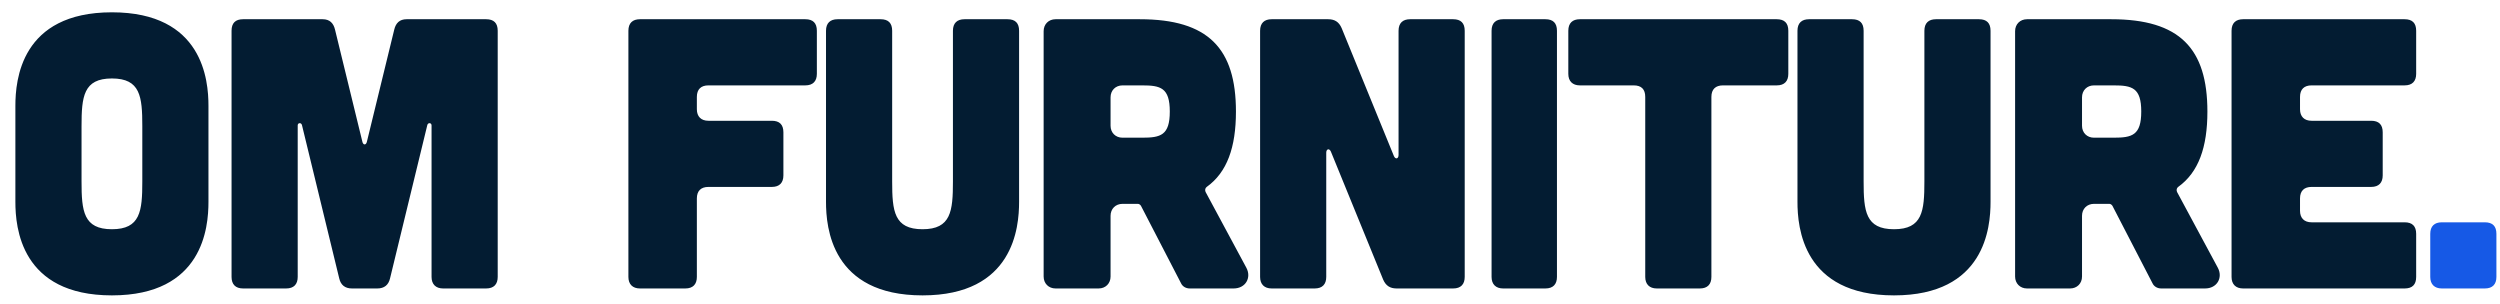 <svg width="156" height="19" viewBox="0 0 156 19" fill="none" xmlns="http://www.w3.org/2000/svg">
<path d="M13.008 6.6V12.6C13.008 14.184 12.672 18.432 6.984 18.432C1.296 18.432 0.96 14.184 0.96 12.6V6.6C0.96 5.016 1.296 0.768 6.984 0.768C12.672 0.768 13.008 5.016 13.008 6.6ZM8.88 11.328V7.872C8.88 6.024 8.76 4.896 6.984 4.896C5.208 4.896 5.088 6.024 5.088 7.872V11.328C5.088 13.176 5.208 14.304 6.984 14.304C8.76 14.304 8.88 13.176 8.88 11.328ZM20.137 1.2C20.569 1.2 20.809 1.44 20.905 1.848L22.609 8.832C22.657 9.072 22.849 9.072 22.897 8.832L24.601 1.848C24.697 1.44 24.937 1.2 25.369 1.2H30.337C30.817 1.2 31.057 1.44 31.057 1.92V17.28C31.057 17.736 30.817 18 30.337 18H27.649C27.193 18 26.929 17.736 26.929 17.28V7.824C26.929 7.656 26.713 7.632 26.665 7.8L24.337 17.376C24.241 17.784 23.977 18 23.545 18H21.961C21.529 18 21.265 17.784 21.169 17.376L18.841 7.8C18.793 7.632 18.577 7.656 18.577 7.824V17.28C18.577 17.736 18.337 18 17.857 18H15.169C14.689 18 14.449 17.736 14.449 17.28V1.92C14.449 1.44 14.689 1.2 15.169 1.2H20.137ZM50.252 1.2C50.732 1.2 50.972 1.44 50.972 1.92V4.608C50.972 5.064 50.732 5.328 50.252 5.328H44.204C43.748 5.328 43.484 5.568 43.484 6.048V6.816C43.484 7.272 43.748 7.536 44.204 7.536H48.164C48.644 7.536 48.884 7.776 48.884 8.256V10.944C48.884 11.4 48.644 11.664 48.164 11.664H44.204C43.748 11.664 43.484 11.904 43.484 12.384V17.28C43.484 17.736 43.244 18 42.764 18H39.932C39.476 18 39.212 17.736 39.212 17.28V1.92C39.212 1.44 39.476 1.2 39.932 1.2H50.252ZM52.263 1.2H54.951C55.431 1.2 55.671 1.44 55.671 1.92V11.328C55.671 13.176 55.791 14.304 57.567 14.304C59.343 14.304 59.463 13.176 59.463 11.328V1.92C59.463 1.44 59.727 1.2 60.183 1.2H62.871C63.351 1.2 63.591 1.44 63.591 1.92V12.6C63.591 14.184 63.255 18.432 57.567 18.432C51.879 18.432 51.543 14.184 51.543 12.6V1.92C51.543 1.44 51.807 1.2 52.263 1.2ZM75.227 11.976L77.771 16.704C78.107 17.328 77.723 18 76.979 18H74.243C74.003 18 73.787 17.88 73.691 17.664L71.195 12.84C71.147 12.768 71.075 12.72 71.003 12.72H70.043C69.611 12.72 69.299 13.032 69.299 13.464V17.256C69.299 17.688 68.987 18 68.555 18H65.867C65.435 18 65.123 17.688 65.123 17.256V1.944C65.123 1.512 65.435 1.2 65.867 1.2H71.123C75.395 1.2 77.123 3.024 77.123 6.96C77.123 9.192 76.571 10.752 75.299 11.664C75.203 11.736 75.179 11.856 75.227 11.976ZM71.267 5.328H70.043C69.611 5.328 69.299 5.64 69.299 6.072V7.848C69.299 8.28 69.611 8.592 70.043 8.592H71.267C72.419 8.592 72.995 8.448 72.995 6.96C72.995 5.472 72.419 5.328 71.267 5.328ZM82.878 1.2C83.286 1.2 83.55 1.368 83.718 1.752L86.982 9.744C87.078 9.96 87.27 9.912 87.27 9.672V1.92C87.27 1.44 87.534 1.2 87.99 1.2H90.678C91.158 1.2 91.398 1.44 91.398 1.92V17.28C91.398 17.736 91.158 18 90.678 18H87.15C86.742 18 86.478 17.832 86.31 17.448L83.046 9.456C82.95 9.24 82.758 9.288 82.758 9.528V17.28C82.758 17.736 82.518 18 82.038 18H79.35C78.894 18 78.63 17.736 78.63 17.28V1.92C78.63 1.44 78.894 1.2 79.35 1.2H82.878ZM96.434 1.2C96.914 1.2 97.154 1.44 97.154 1.92V17.28C97.154 17.736 96.914 18 96.434 18H93.794C93.338 18 93.074 17.736 93.074 17.28V1.92C93.074 1.44 93.338 1.2 93.794 1.2H96.434ZM102.663 6.048C102.663 5.568 102.423 5.328 101.943 5.328H98.583C98.127 5.328 97.863 5.064 97.863 4.608V1.92C97.863 1.44 98.127 1.2 98.583 1.2H110.871C111.351 1.2 111.591 1.44 111.591 1.92V4.608C111.591 5.064 111.351 5.328 110.871 5.328H107.511C107.055 5.328 106.791 5.568 106.791 6.048V17.28C106.791 17.736 106.551 18 106.071 18H103.383C102.927 18 102.663 17.736 102.663 17.28V6.048ZM112.882 1.2H115.57C116.05 1.2 116.29 1.44 116.29 1.92V11.328C116.29 13.176 116.41 14.304 118.186 14.304C119.962 14.304 120.082 13.176 120.082 11.328V1.92C120.082 1.44 120.346 1.2 120.802 1.2H123.49C123.97 1.2 124.21 1.44 124.21 1.92V12.6C124.21 14.184 123.874 18.432 118.186 18.432C112.498 18.432 112.162 14.184 112.162 12.6V1.92C112.162 1.44 112.426 1.2 112.882 1.2ZM135.846 11.976L138.39 16.704C138.726 17.328 138.342 18 137.598 18H134.862C134.622 18 134.406 17.88 134.31 17.664L131.814 12.84C131.766 12.768 131.694 12.72 131.622 12.72H130.662C130.23 12.72 129.918 13.032 129.918 13.464V17.256C129.918 17.688 129.606 18 129.174 18H126.486C126.054 18 125.742 17.688 125.742 17.256V1.944C125.742 1.512 126.054 1.2 126.486 1.2H131.742C136.014 1.2 137.742 3.024 137.742 6.96C137.742 9.192 137.19 10.752 135.918 11.664C135.822 11.736 135.798 11.856 135.846 11.976ZM131.886 5.328H130.662C130.23 5.328 129.918 5.64 129.918 6.072V7.848C129.918 8.28 130.23 8.592 130.662 8.592H131.886C133.038 8.592 133.614 8.448 133.614 6.96C133.614 5.472 133.038 5.328 131.886 5.328ZM150.049 1.2C150.529 1.2 150.769 1.44 150.769 1.92V4.608C150.769 5.064 150.529 5.328 150.049 5.328H144.241C143.785 5.328 143.521 5.568 143.521 6.048V6.816C143.521 7.272 143.785 7.536 144.241 7.536H147.961C148.441 7.536 148.681 7.776 148.681 8.256V10.944C148.681 11.4 148.441 11.664 147.961 11.664H144.241C143.785 11.664 143.521 11.904 143.521 12.384V13.152C143.521 13.608 143.785 13.872 144.241 13.872H150.049C150.529 13.872 150.769 14.112 150.769 14.592V17.28C150.769 17.76 150.529 18 150.049 18H139.969C139.513 18 139.249 17.736 139.249 17.28V1.92C139.249 1.44 139.513 1.2 139.969 1.2H150.049Z" fill="#031C32"/>
<path d="M155.056 13.872C155.536 13.872 155.776 14.112 155.776 14.592V17.28C155.776 17.736 155.536 18 155.056 18H152.368C151.912 18 151.648 17.736 151.648 17.28V14.592C151.648 14.112 151.912 13.872 152.368 13.872H155.056Z" fill="#1659E6"/>
</svg>

